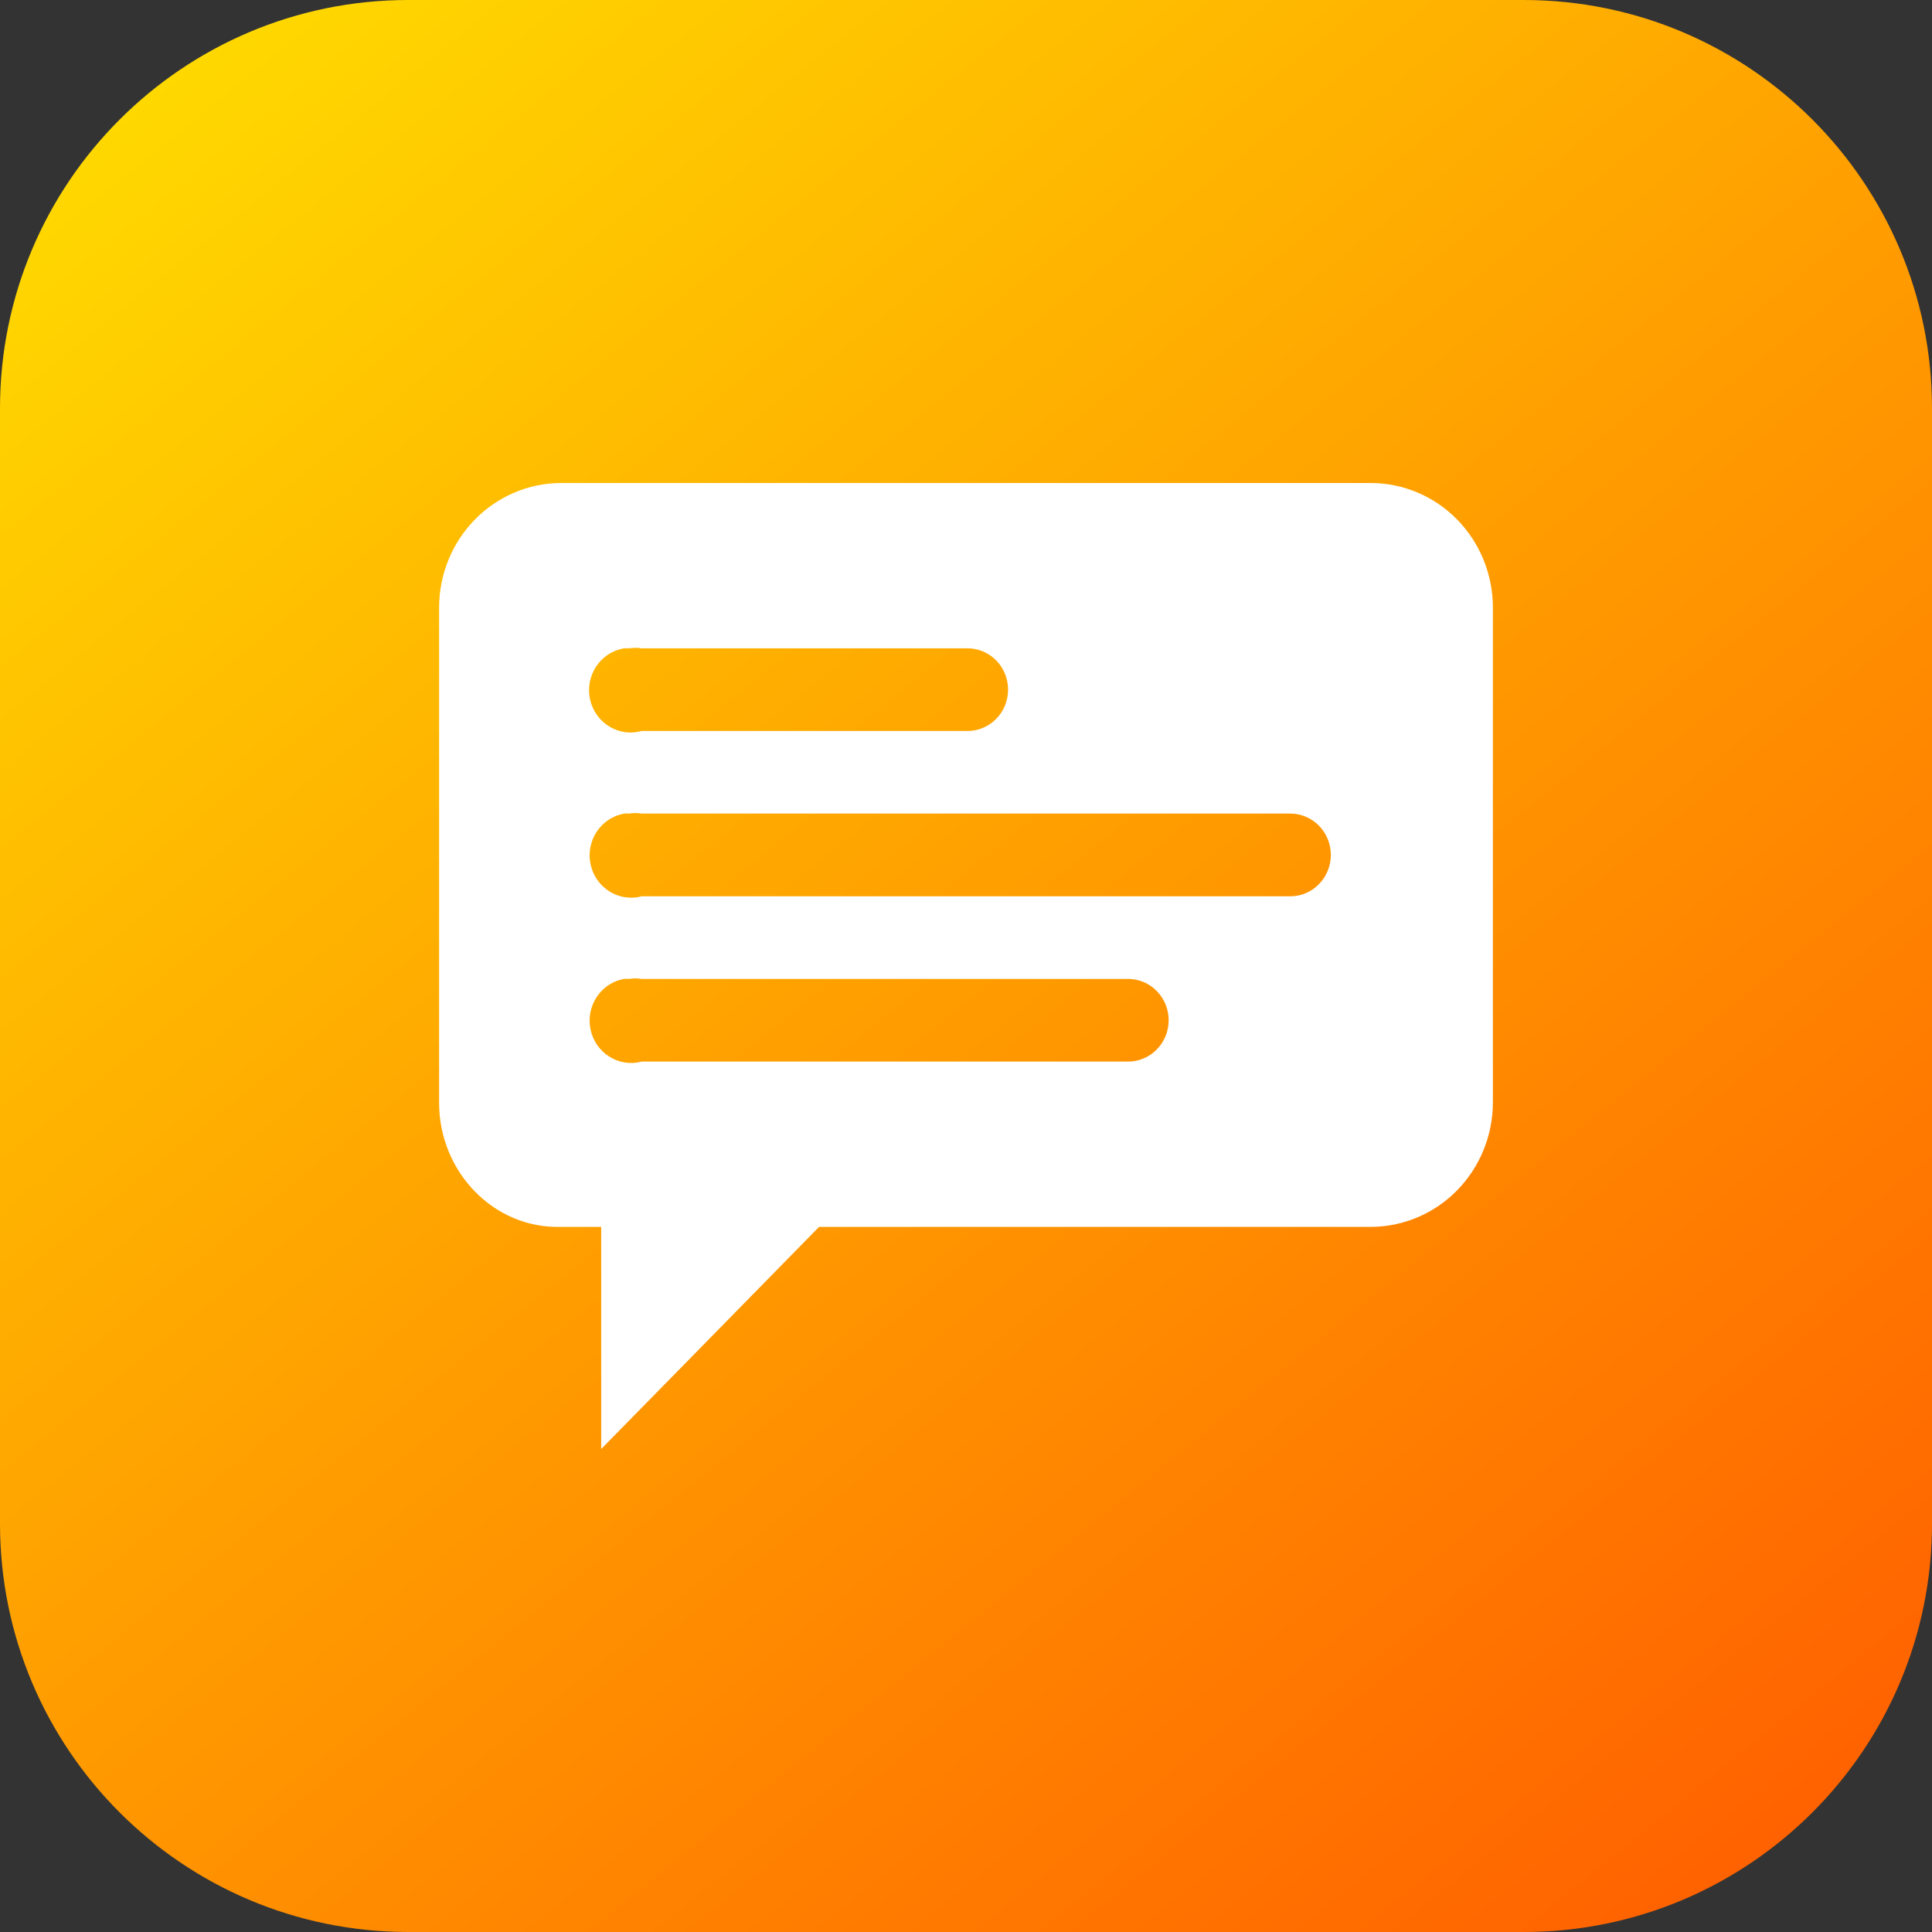 <svg width="57" height="57" viewBox="0 0 57 57" fill="none" xmlns="http://www.w3.org/2000/svg">
<rect x="0" y="0" width="57" height="57" fill="#333333" stroke="none"/>
<path d="M44.953 0H12.047C5.394 0 0 5.393 0 12.047V44.953C0 51.607 5.394 57 12.047 57H44.953C51.607 57 57 51.607 57 44.953V12.047C57 5.393 51.607 0 44.953 0Z" fill="url(#paint0_linear_782_4598)"/>
<path d="M16.541 14.25C15.591 14.255 14.682 14.643 14.011 15.328C13.339 16.013 12.96 16.94 12.955 17.909V32.54C12.955 34.546 14.541 36.248 16.541 36.197H17.737V42.75L19.756 40.693L24.165 36.197H40.457C41.407 36.191 42.316 35.805 42.988 35.12C43.66 34.435 44.04 33.508 44.045 32.54V17.909C44.041 16.94 43.661 16.012 42.989 15.327C42.317 14.642 41.407 14.255 40.457 14.25H16.541ZM18.41 19.128C18.46 19.125 18.511 19.125 18.561 19.128C18.684 19.108 18.81 19.108 18.933 19.128H28.5C28.661 19.122 28.821 19.149 28.971 19.207C29.122 19.266 29.259 19.355 29.375 19.468C29.491 19.582 29.583 19.718 29.646 19.869C29.709 20.02 29.741 20.183 29.741 20.347C29.741 20.511 29.709 20.673 29.646 20.824C29.583 20.975 29.491 21.112 29.375 21.225C29.259 21.339 29.122 21.428 28.971 21.486C28.821 21.545 28.661 21.572 28.5 21.566H18.933C18.773 21.611 18.605 21.623 18.439 21.6C18.274 21.577 18.115 21.52 17.973 21.432C17.83 21.345 17.706 21.228 17.609 21.09C17.511 20.952 17.443 20.795 17.407 20.629C17.372 20.463 17.37 20.291 17.401 20.124C17.433 19.957 17.498 19.799 17.592 19.658C17.686 19.518 17.807 19.398 17.947 19.307C18.088 19.216 18.246 19.155 18.41 19.128ZM18.41 24.003C18.46 24 18.511 24 18.561 24.003C18.684 23.983 18.81 23.983 18.933 24.003H38.067C38.384 24.003 38.689 24.131 38.913 24.36C39.138 24.589 39.264 24.899 39.264 25.223C39.264 25.547 39.138 25.857 38.913 26.086C38.689 26.315 38.384 26.444 38.067 26.444H18.933C18.773 26.487 18.607 26.496 18.443 26.472C18.28 26.447 18.123 26.389 17.982 26.301C17.841 26.213 17.719 26.097 17.623 25.96C17.527 25.823 17.459 25.667 17.424 25.502C17.389 25.338 17.386 25.167 17.417 25.002C17.448 24.836 17.512 24.679 17.604 24.539C17.696 24.399 17.815 24.279 17.953 24.188C18.092 24.096 18.247 24.034 18.41 24.005V24.003ZM18.41 28.881C18.46 28.878 18.511 28.878 18.561 28.881C18.684 28.861 18.81 28.861 18.933 28.881H33.282C33.6 28.881 33.904 29.009 34.128 29.238C34.353 29.467 34.479 29.777 34.479 30.101C34.479 30.424 34.353 30.734 34.128 30.963C33.904 31.192 33.6 31.32 33.282 31.32H18.933C18.773 31.363 18.607 31.372 18.443 31.348C18.28 31.323 18.123 31.265 17.982 31.178C17.841 31.09 17.719 30.974 17.623 30.836C17.527 30.699 17.459 30.543 17.424 30.379C17.389 30.214 17.386 30.044 17.417 29.878C17.448 29.713 17.512 29.555 17.604 29.415C17.696 29.275 17.815 29.156 17.953 29.064C18.092 28.972 18.247 28.91 18.41 28.881Z" fill="white"/>
<defs>
<linearGradient id="paint0_linear_782_4598" x1="7.179" y1="0.457" x2="51.788" y2="55.57" gradientUnits="userSpaceOnUse">
<stop stop-color="#FFD800"/>
<stop offset="1" stop-color="#FF6100"/>
</linearGradient>
</defs>
</svg>
